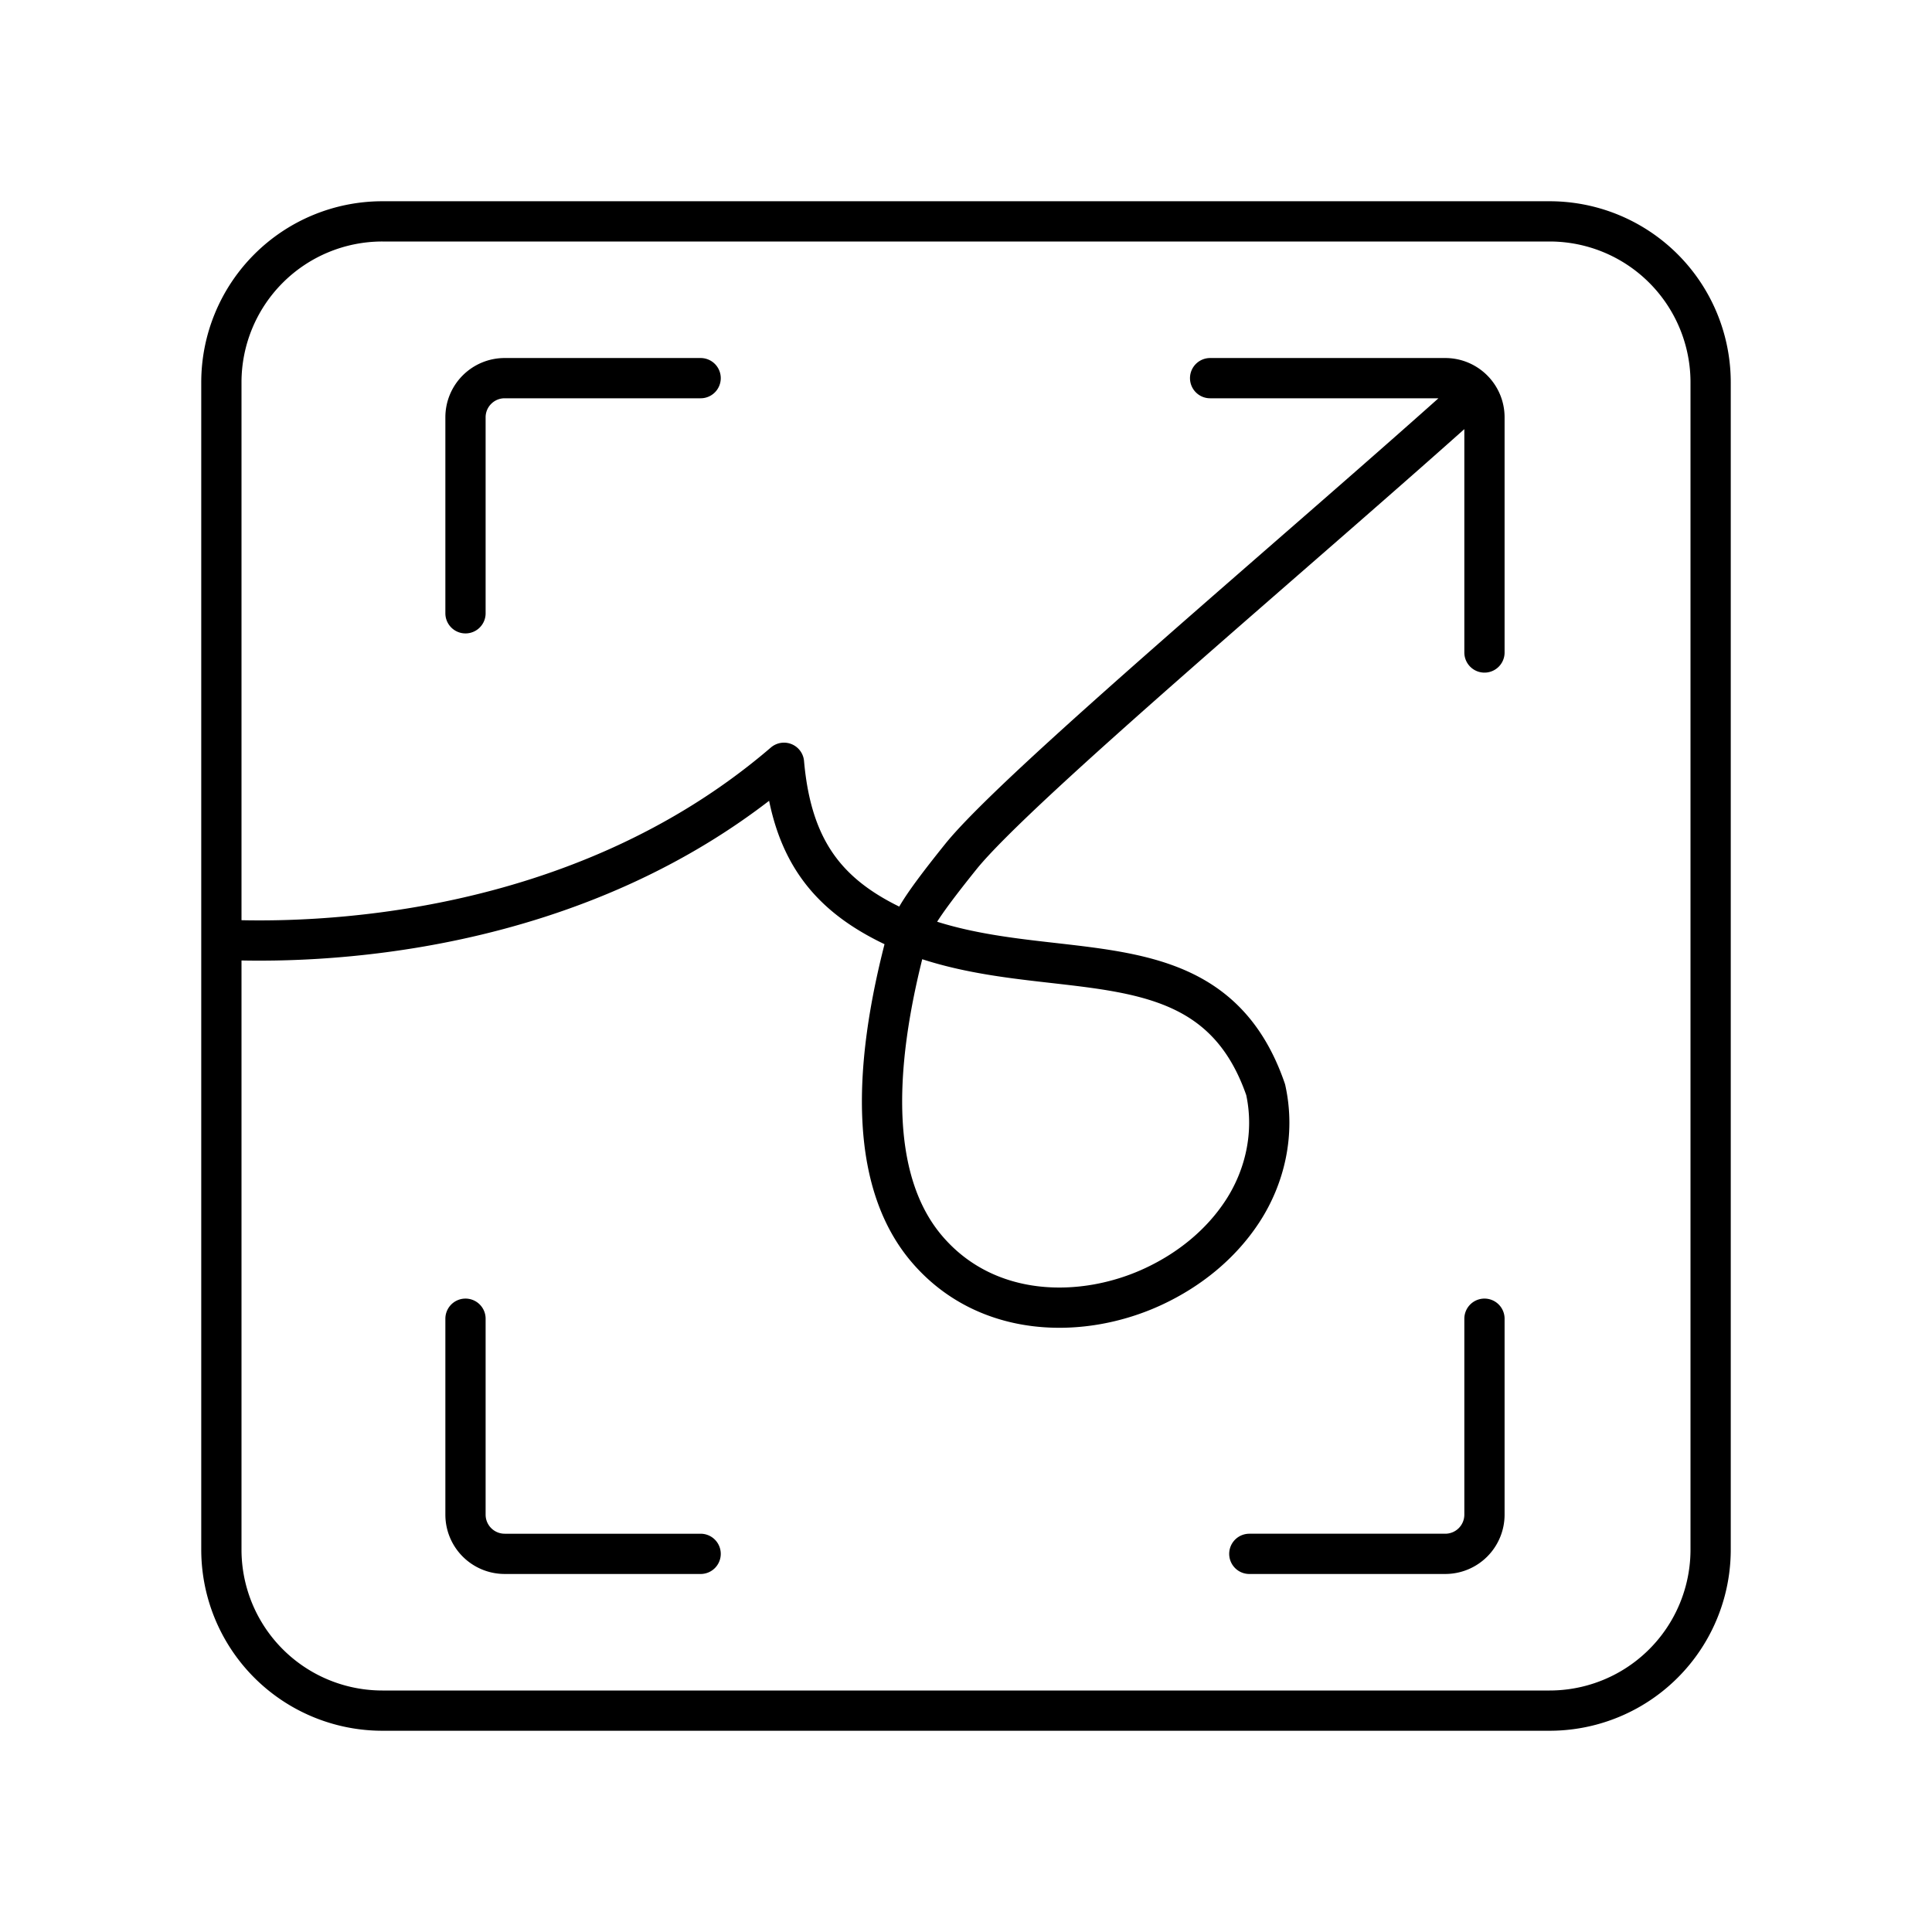 <svg xmlns="http://www.w3.org/2000/svg" width="1em" height="1em" viewBox="0 0 48 48"><path fill="none" stroke="currentColor" stroke-linecap="round" stroke-linejoin="round" d="M36.651 9.748c-4.083 3.683-11.363 9.772-12.782 11.538c-1.129 1.404-1.128 1.56-1.301 1.89c3.507 1.404 7.497-.11 8.877 3.897c.242 1.096-.027 2.176-.568 3.01c-.542.835-1.332 1.465-2.214 1.877c-1.764.825-4.15.802-5.627-.92c-1.332-1.552-1.465-4.23-.468-7.864c-1.896-.799-2.887-1.922-3.09-4.225c-5.135 4.41-11.792 4.496-13.978 4.395V38.5a4 4 0 0 0 4 4h29a4 4 0 0 0 4-4v-29a4 4 0 0 0-4-4h-29a4 4 0 0 0-4 4v13.846M30.065 9.395h5.842c.538 0 .974.436.974.973v5.843m-25.316-.974v-4.869c0-.537.436-.973.974-.973h4.868m0 29.21h-4.869a.974.974 0 0 1-.973-.974v-4.868m25.316 0v4.868a.974.974 0 0 1-.974.974h-4.868"/></svg>